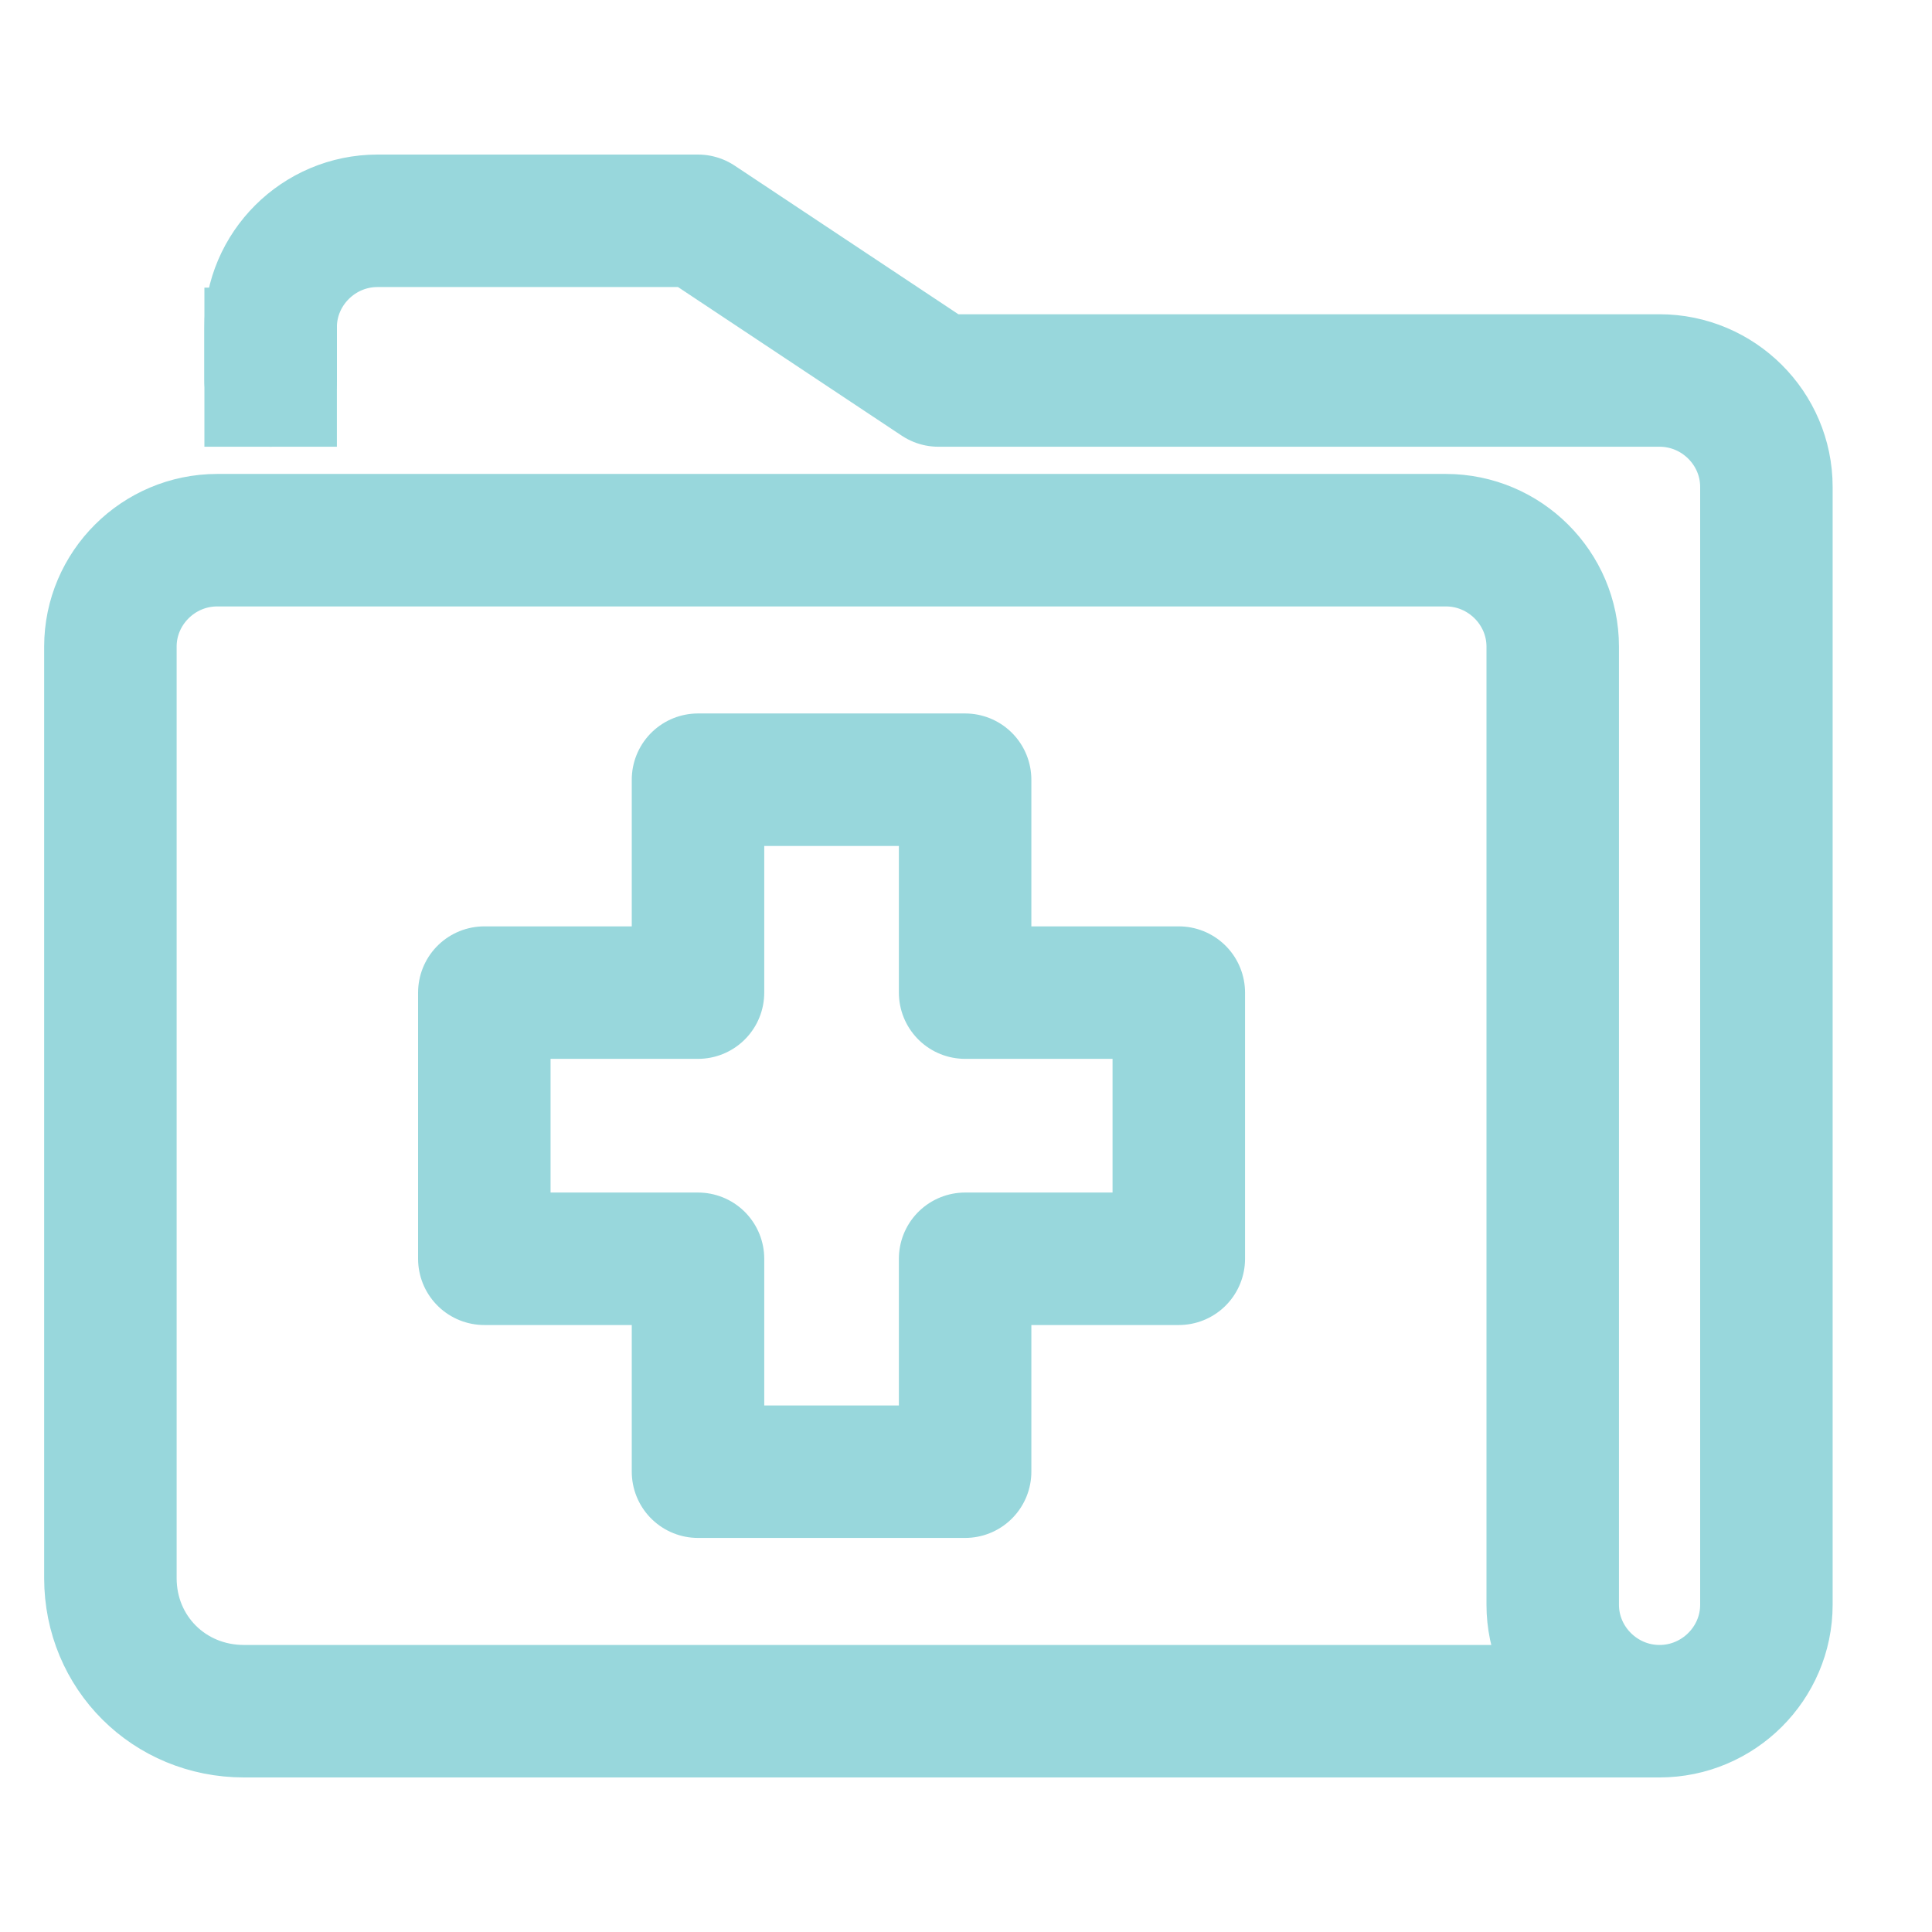 <svg width="35" height="35" viewBox="0 0 35 35" fill="none" xmlns="http://www.w3.org/2000/svg">
<path d="M30.064 31H4.419C3.065 31 2 29.939 2 28.589V11.714C2 10.654 2.871 9.786 3.935 9.786H26.194C27.258 9.786 28.129 10.654 28.129 11.714V29.071C28.129 30.132 29 31 30.064 31ZM30.064 31C31.129 31 32 30.132 32 29.071V8.821C32 7.761 31.129 6.893 30.064 6.893H17L12.645 4H6.839C5.774 4 4.903 4.868 4.903 5.929V6.893" stroke="#98D7DC" stroke-width="2.4" stroke-miterlimit="10" stroke-linecap="round" stroke-linejoin="round"/>
<path d="M4.903 6.411V6.893" stroke="#98D7DC" stroke-width="2.4" stroke-miterlimit="10" stroke-linecap="square" stroke-linejoin="round"/>
<path d="M17.484 17.982V14.125H12.645V17.982H8.774V22.804H12.645V26.661H17.484V22.804H21.355V17.982H17.484Z" stroke="#98D7DC" stroke-width="2.4" stroke-miterlimit="10" stroke-linecap="round" stroke-linejoin="round"/>
</svg>
